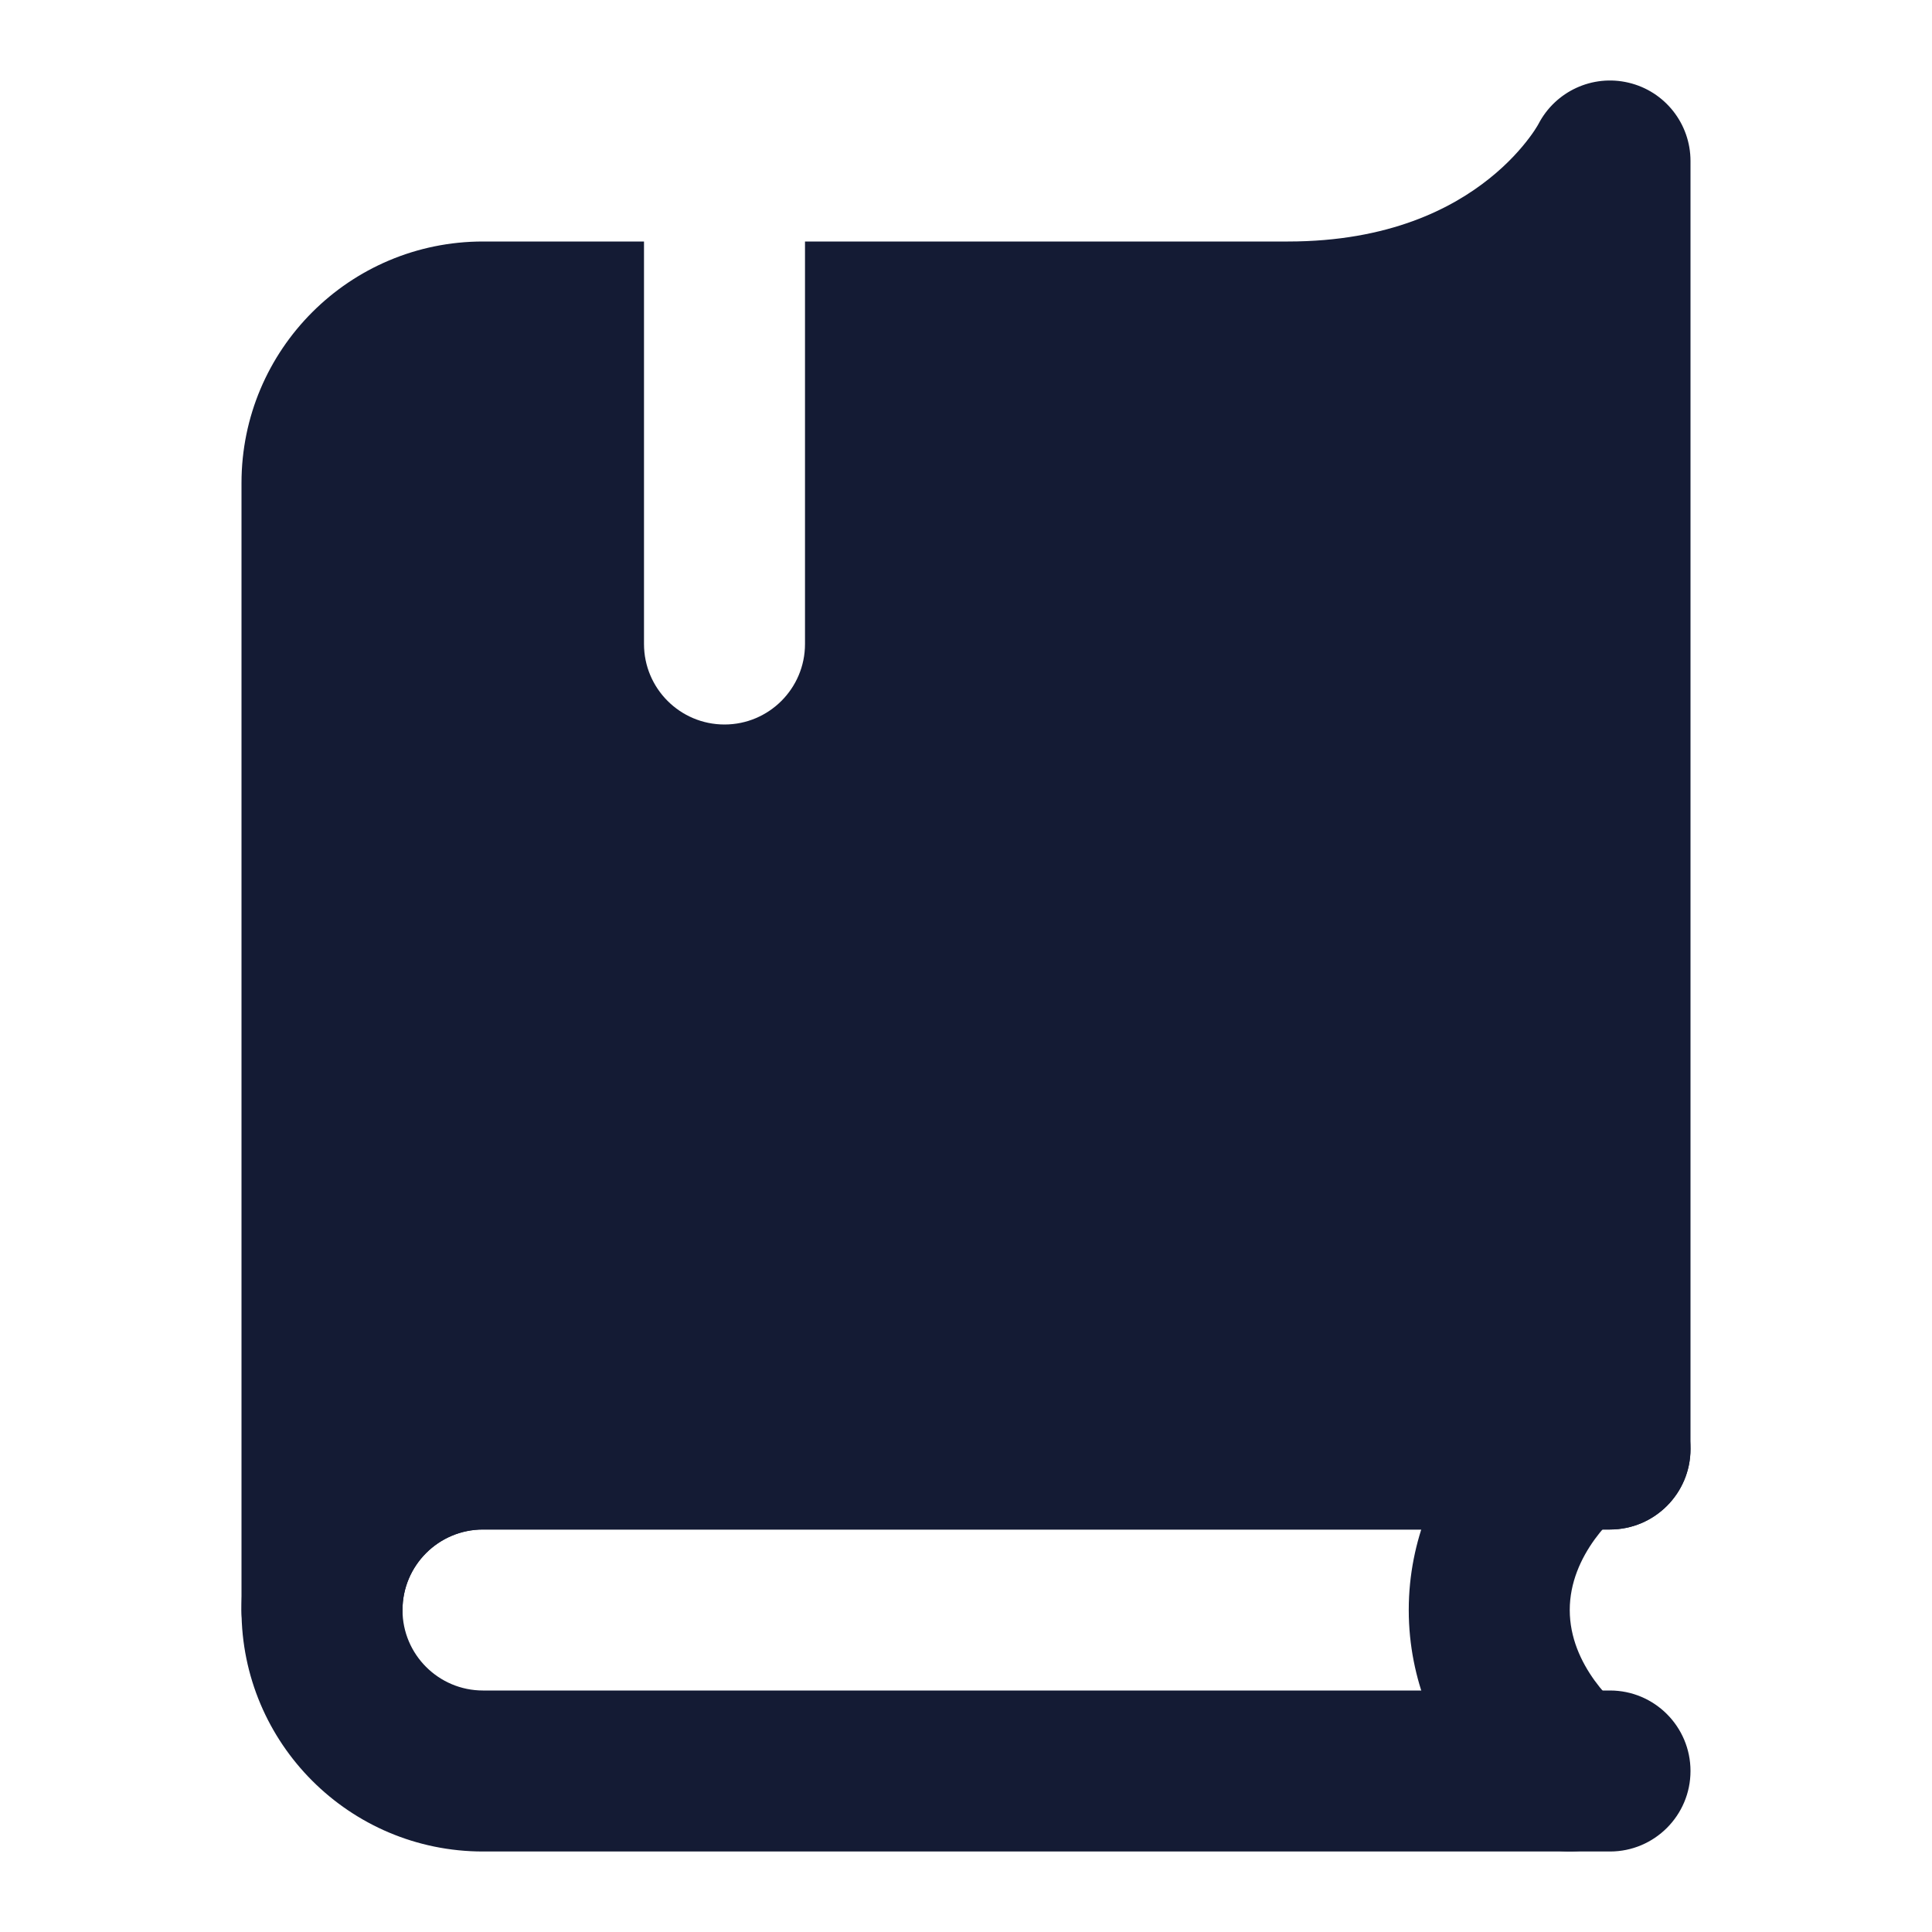 <svg width="24" height="24" viewBox="0 0 24 24" fill="none" xmlns="http://www.w3.org/2000/svg">
<path fill-rule="evenodd" clip-rule="evenodd" d="M6 19C5.448 19 5 19.448 5 20C5 20.552 5.448 21 6 21H20C20.552 21 21 21.448 21 22C21 22.552 20.552 23 20 23H6C4.343 23 3 21.657 3 20C3 18.343 4.343 17 6 17H20C20.552 17 21 17.448 21 18C21 18.552 20.552 19 20 19H6Z" fill="#141B34"/>
<path d="M20.295 17.393C20.628 17.83 20.547 18.452 20.115 18.789L20.105 18.797C20.093 18.807 20.07 18.828 20.04 18.857C19.979 18.916 19.894 19.006 19.81 19.122C19.638 19.36 19.5 19.659 19.5 20C19.5 20.342 19.638 20.64 19.81 20.878C19.894 20.994 19.979 21.084 20.04 21.143C20.07 21.172 20.093 21.193 20.105 21.203L20.115 21.211C20.547 21.548 20.628 22.17 20.295 22.607C19.96 23.046 19.333 23.13 18.893 22.795C18.879 22.784 18.83 22.744 18.809 22.726C18.767 22.691 18.712 22.641 18.648 22.58C18.521 22.457 18.356 22.279 18.19 22.05C17.862 21.598 17.5 20.896 17.5 20C17.5 19.105 17.862 18.403 18.19 17.95C18.356 17.721 18.521 17.543 18.648 17.42C18.712 17.359 18.767 17.31 18.809 17.274C18.83 17.256 18.879 17.216 18.893 17.205C19.333 16.87 19.96 16.954 20.295 17.393Z" fill="#141B34"/>
<path fill-rule="evenodd" clip-rule="evenodd" d="M21 2C21 1.536 20.681 1.133 20.23 1.027C19.783 0.921 19.322 1.134 19.111 1.541C19.11 1.544 19.105 1.553 19.096 1.567C19.079 1.596 19.046 1.647 18.997 1.712C18.898 1.844 18.737 2.03 18.5 2.219C18.04 2.587 17.257 3 16 3H10L10 8C10 8.552 9.552 9 9 9C8.448 9 8 8.552 8 8L8 3H6C4.343 3 3 4.343 3 6V20C3 20.552 3.448 21 4 21C4.552 21 5 20.552 5 20C5 19.448 5.448 19 6 19H20C20.552 19 21 18.552 21 18V2Z" fill="#141B34"/>
</svg>
